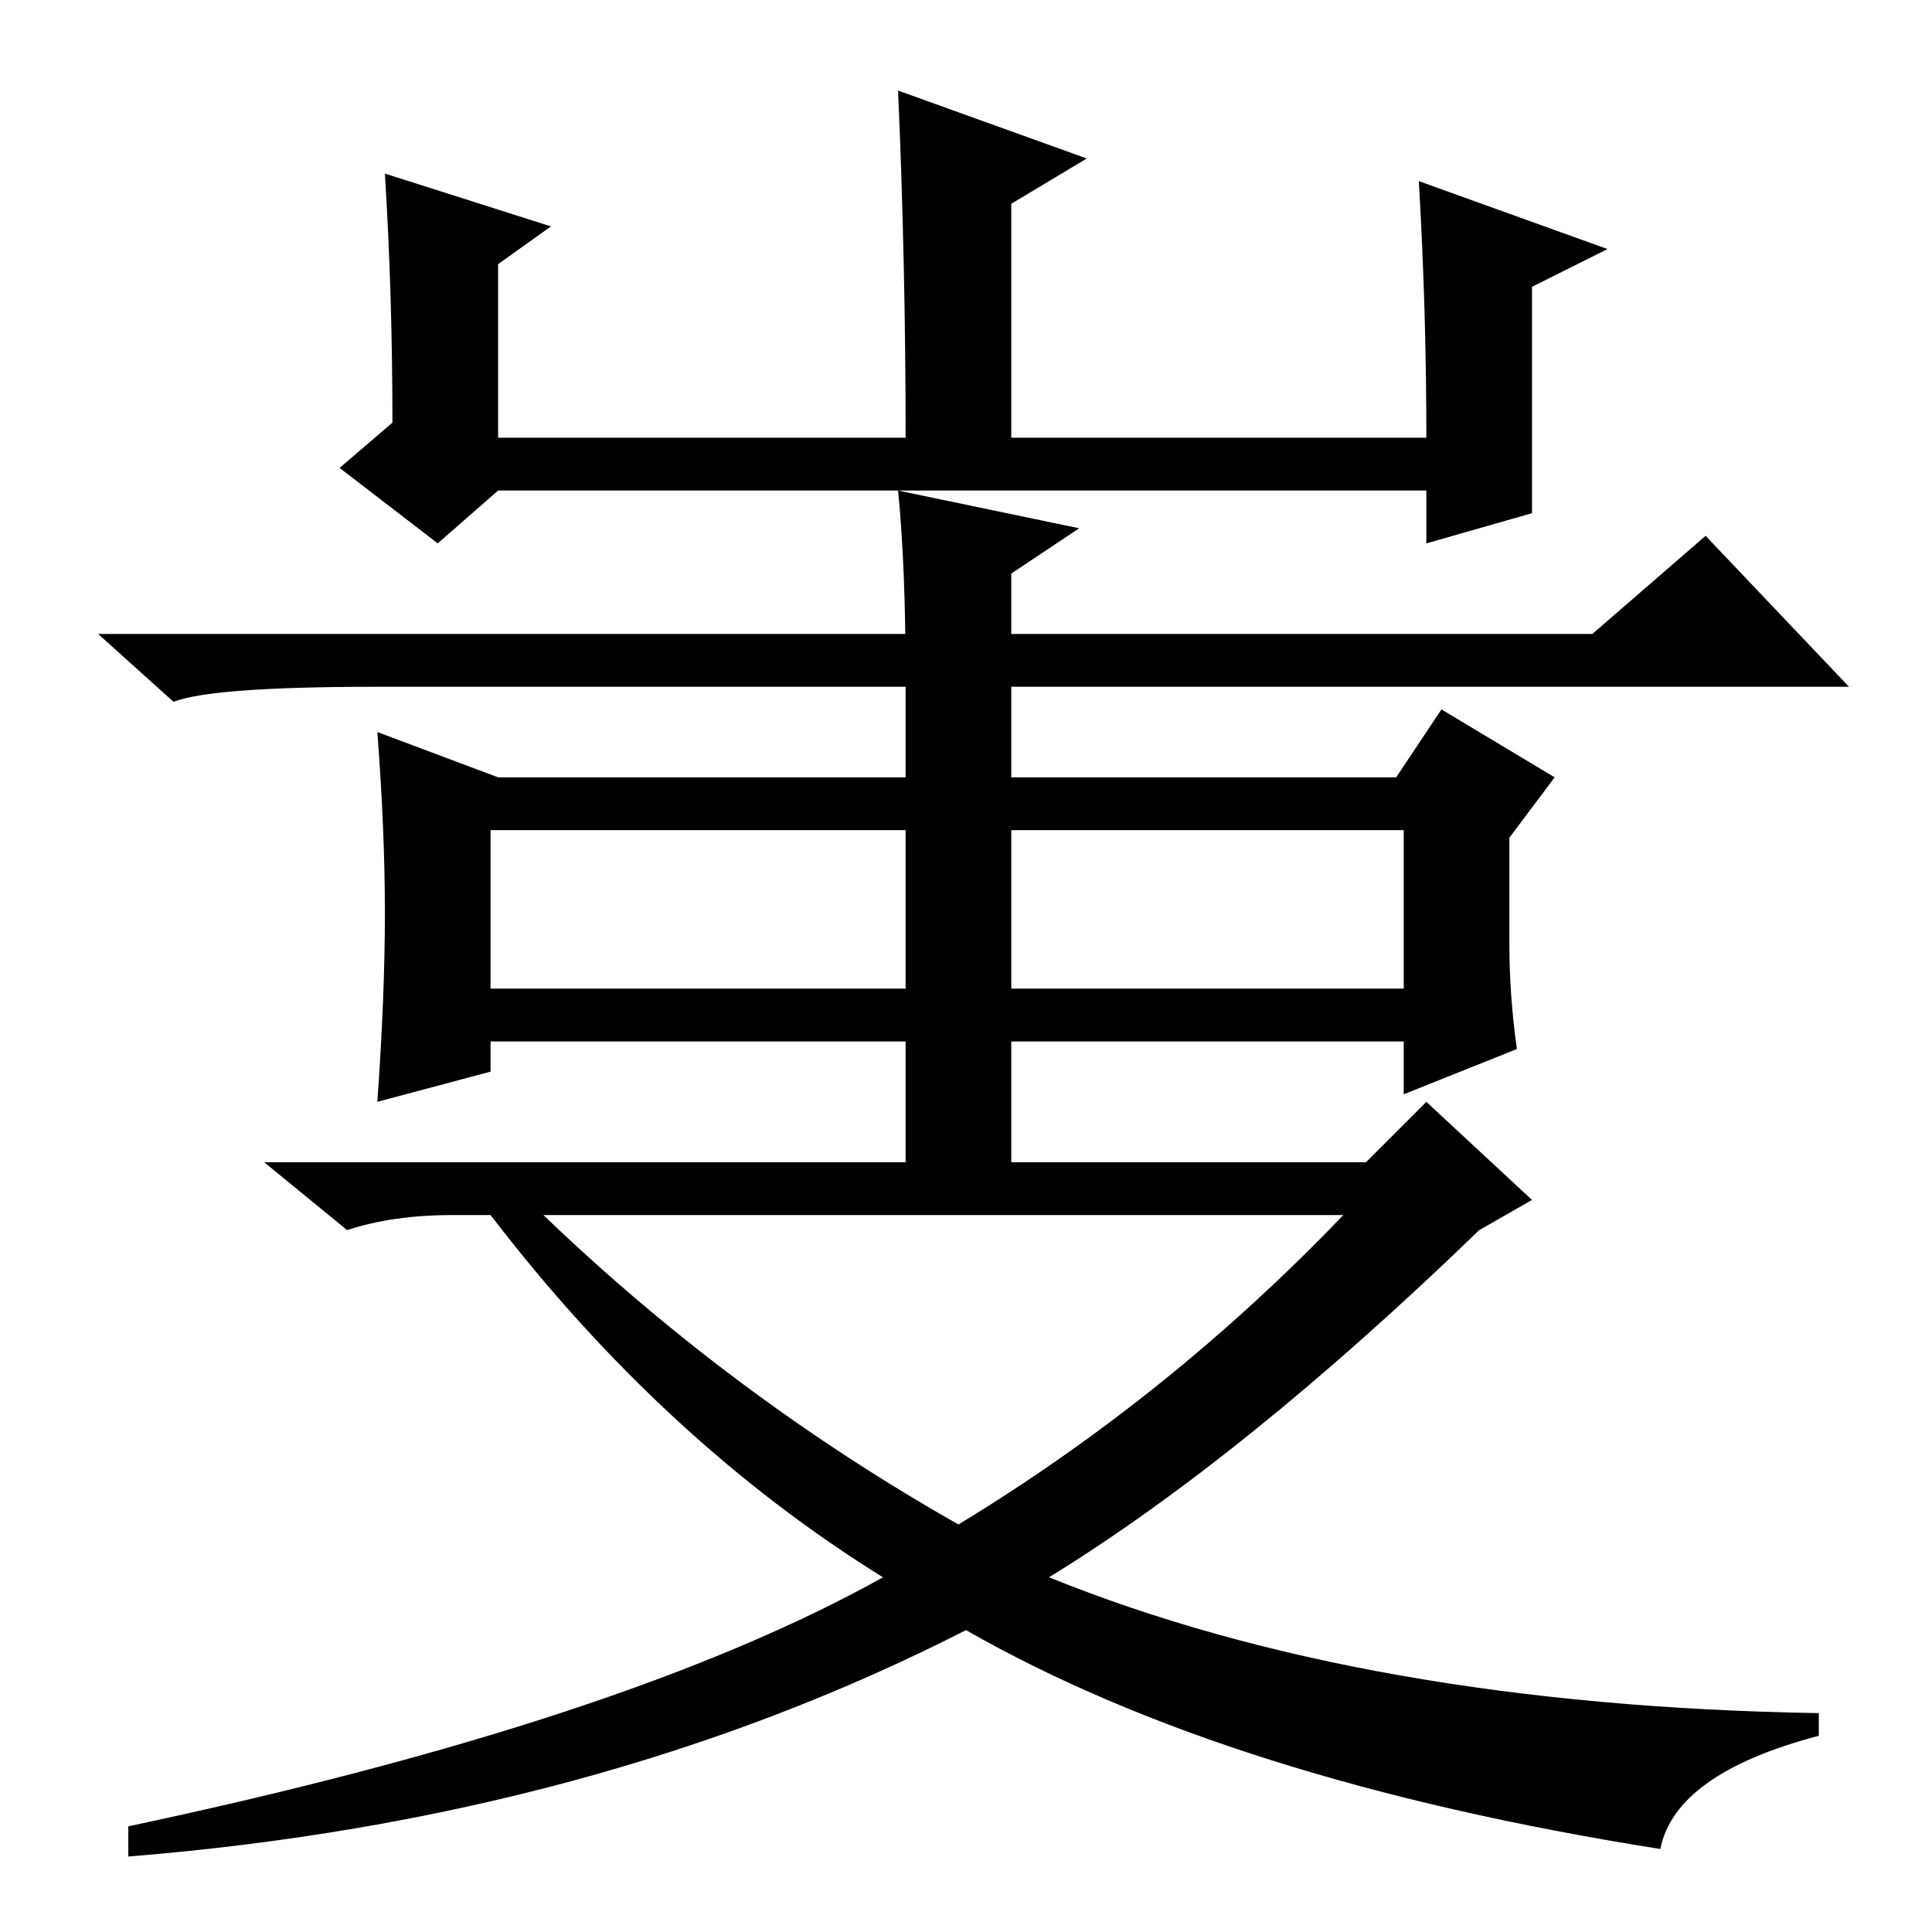 <?xml version="1.0" standalone="no"?>
<!DOCTYPE svg PUBLIC "-//W3C//DTD SVG 1.1//EN" "http://www.w3.org/Graphics/SVG/1.1/DTD/svg11.dtd" >
<svg xmlns="http://www.w3.org/2000/svg" xmlns:xlink="http://www.w3.org/1999/xlink" version="1.1" viewBox="0 -36 256 256">
  <g transform="matrix(1 0 0 -1 0 220)">
   <path fill="currentColor"
d="M188 232l25 -9l-10 -5v-30l-14 -4v7h-123l-8 -7l-13 10l7 6q0 17 -1 33l22 -7l-7 -5v-23h54q0 23 -1 46l25 -9l-10 -6v-31h55q0 17 -1 34zM66 153h119l6 9l15 -9l-6 -8v-14q0 -7 1 -14l-15 -6v7h-121v-4l-15 -4q1 14 1 25t-1 24zM65 146v-21h121v21h-121zM189 110l14 -13
l-7 -4q-31 -30 -57 -46q42 -17 102 -18v-3q-19 -5 -21 -15q-57 9 -92 29q-49 -25 -111 -30v4q66 14 100 33q-29 18 -52 48h-5q-8 0 -14 -2l-11 9h146zM127 54q28 17 51 41h-106q25 -24 55 -41zM211 172l15 13l19 -20h-195q-22 0 -27 -2l-10 9h198zM120 166q0 15 -1 25l24 -5
l-9 -6v-80h-14v66z" />
  </g>

</svg>
